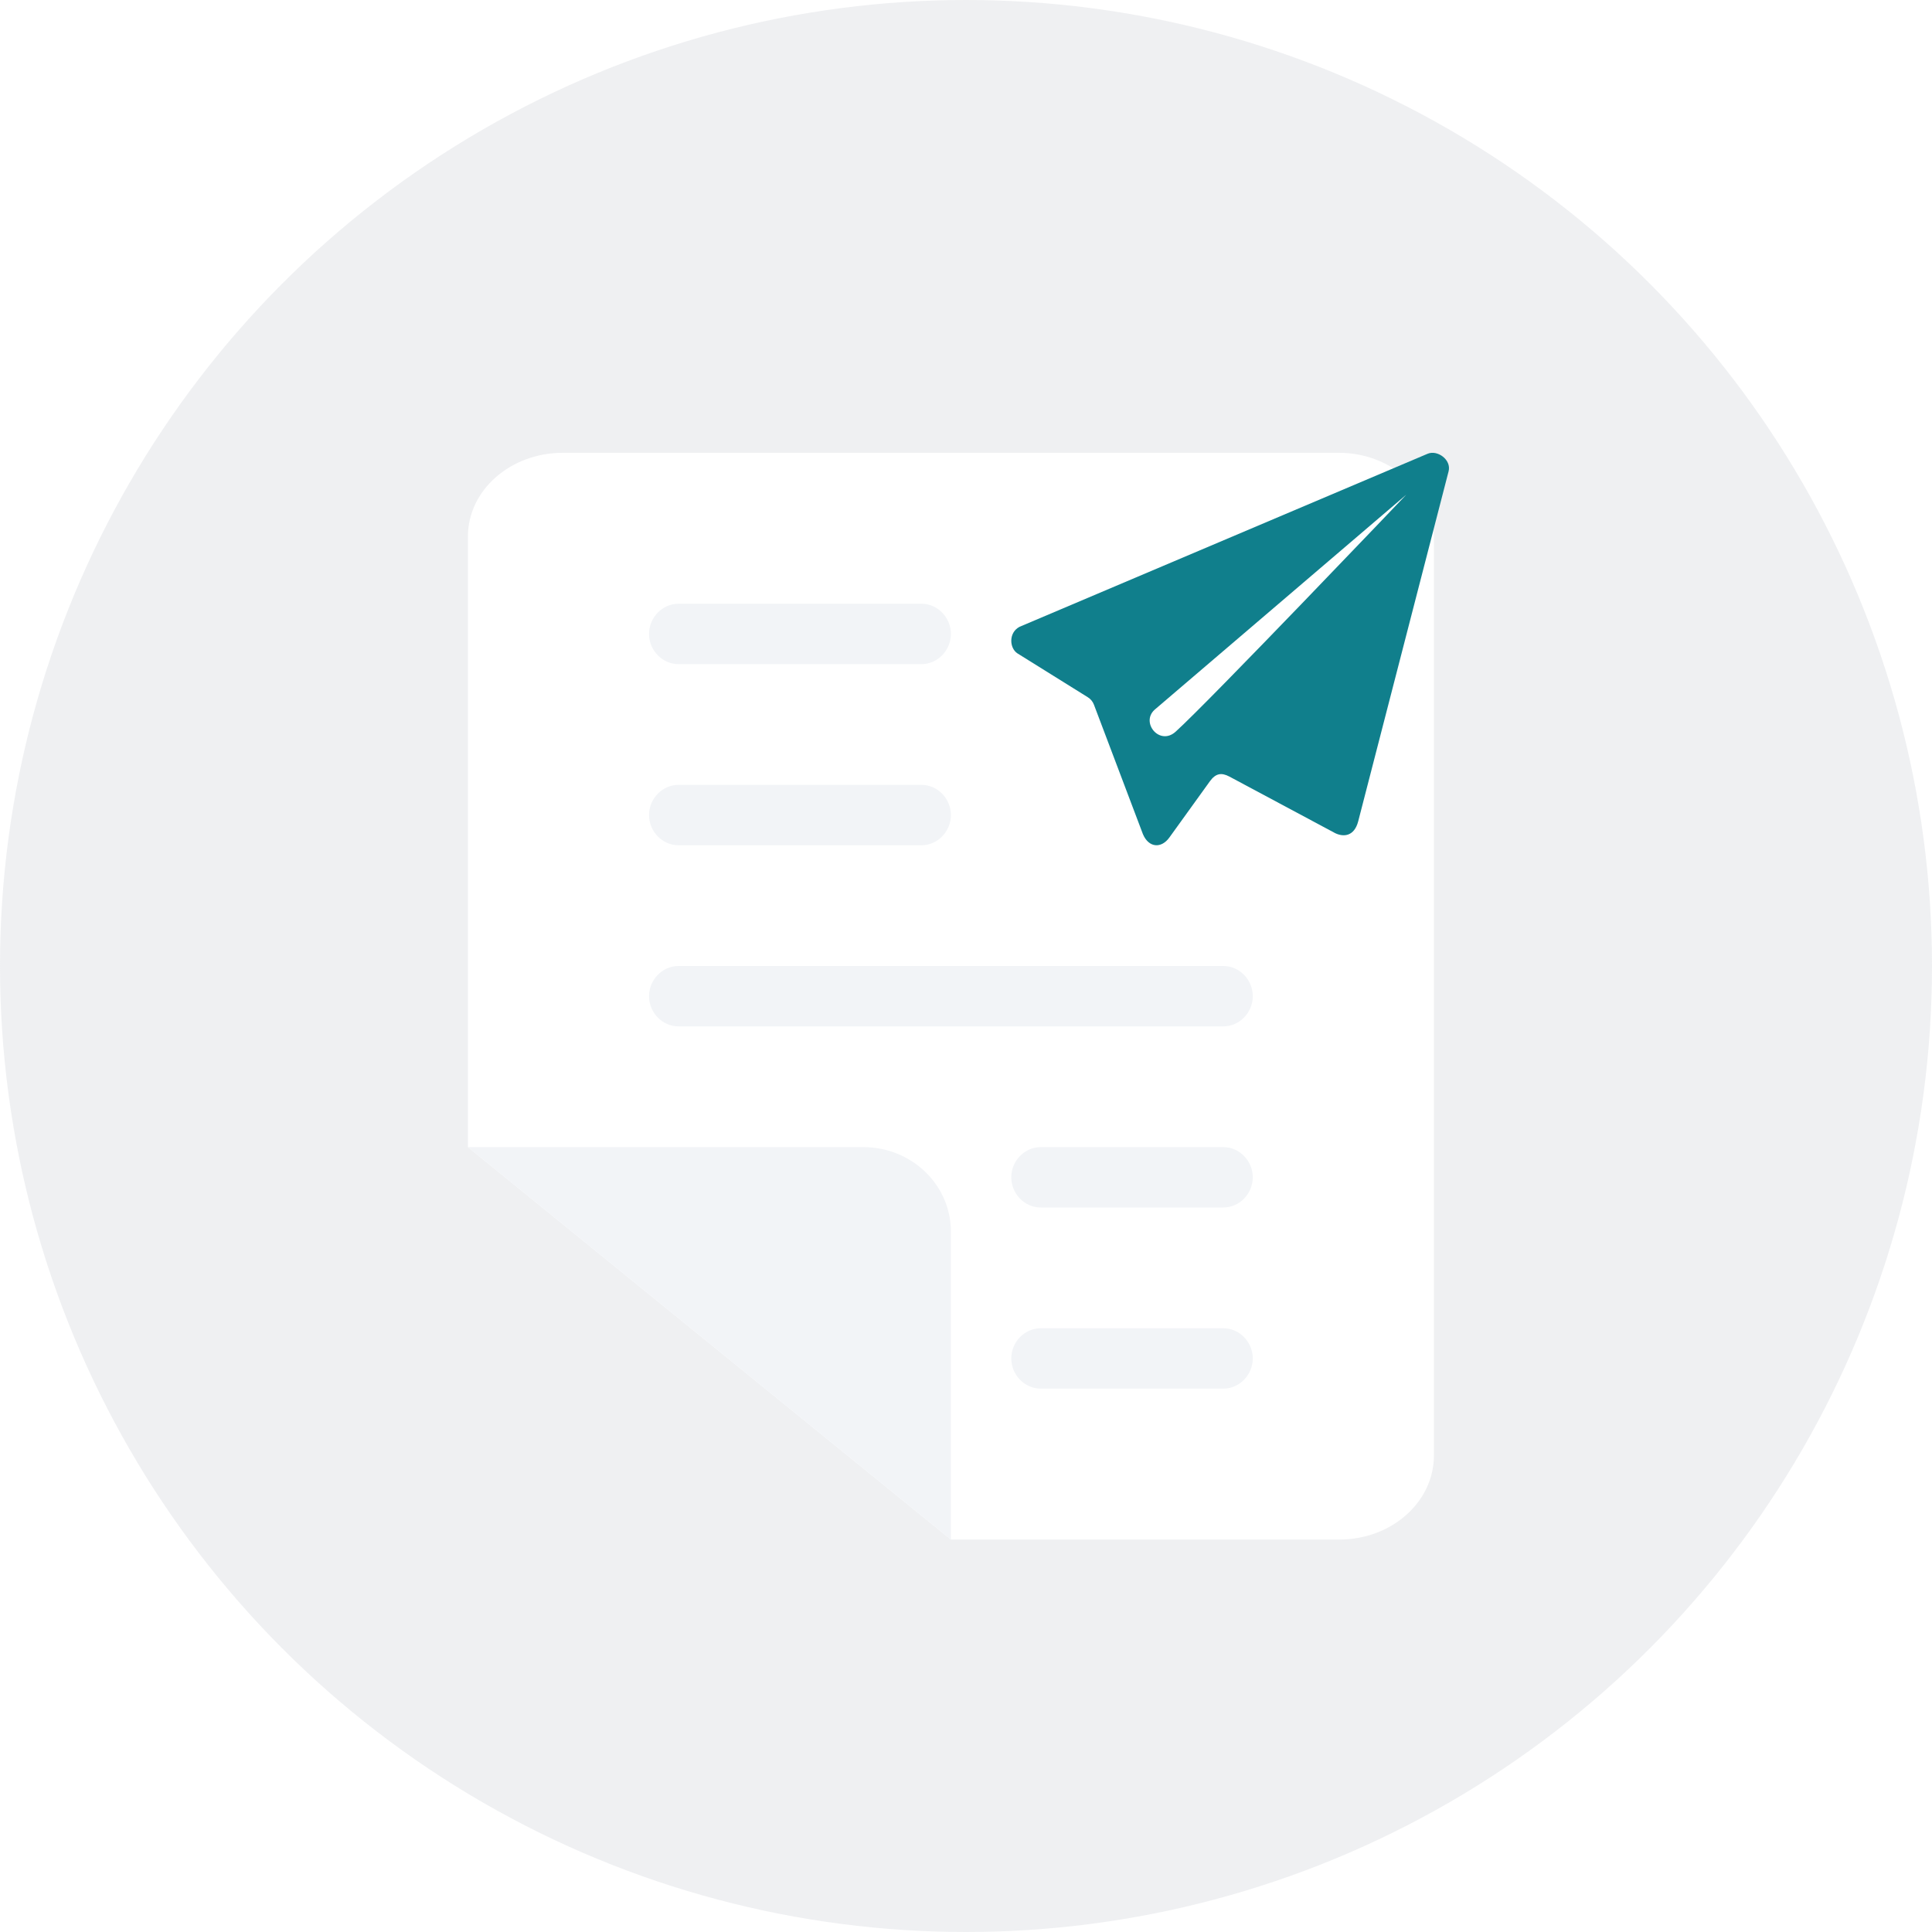 <svg width="128" height="128" viewBox="0 0 128 128" fill="none" xmlns="http://www.w3.org/2000/svg">
<circle cx="64" cy="64" r="64" fill="#B2B8BF" fill-opacity="0.2"/>
<g filter="url(#filter0_d)">
<path d="M88.723 102H63L31 76V35.558C31 32.438 33.863 30 37.277 30H88.723C92.137 30 95 32.535 95 35.558V96.442C95 99.465 92.247 102 88.723 102Z" fill="white"/>
</g>
<path d="M57.2 76C60.4 76 63 78.5 63 81.6V102L31 76H57.2ZM81.054 88C82.115 88 83 88.909 83 90C83 91.091 82.115 92 81.054 92H68.946C67.885 92 67 91.091 67 90C67 88.909 67.885 88 68.946 88H81.054ZM81.054 76C82.115 76 83 76.909 83 78C83 79.091 82.115 80 81.054 80H68.946C67.885 80 67 79.091 67 78C67 76.909 67.885 76 68.946 76H81.054ZM81.054 64C82.115 64 83 64.909 83 66C83 67.091 82.115 68 81.054 68H44.946C43.885 68 43 67.091 43 66C43 64.909 43.885 64 44.946 64H81.054ZM61.054 52C62.115 52 63 52.909 63 54C63 55.091 62.115 56 61.054 56H44.946C43.885 56 43 55.091 43 54C43 52.909 43.885 52 44.946 52H61.054ZM61.054 40C62.115 40 63 40.909 63 42C63 43.091 62.115 44 61.054 44H44.946C43.885 44 43 43.091 43 42C43 40.909 43.885 40 44.946 40H61.054Z" fill="#F2F4F7"/>
<path d="M67.551 41.526L94.58 30.064C95.239 29.784 96.175 30.468 95.972 31.23L89.985 54.413C89.725 55.41 89.024 55.47 88.464 55.201L81.456 51.453C80.915 51.165 80.539 51.243 80.165 51.752L77.472 55.49C76.935 56.232 76.102 56.172 75.72 55.26L72.477 46.689C72.399 46.482 72.255 46.307 72.066 46.191L67.411 43.29C66.872 42.943 66.809 41.91 67.551 41.526Z" fill="#107F8C"/>
<path d="M93.168 32.776L76.493 47.024C75.553 47.884 76.845 49.442 77.901 48.465C80.126 46.455 93.168 32.776 93.168 32.776Z" fill="white"/>
<defs>
<filter id="filter0_d" x="21" y="20" width="84" height="92" filterUnits="userSpaceOnUse" color-interpolation-filters="sRGB">
<feFlood flood-opacity="0" result="BackgroundImageFix"/>
<feColorMatrix in="SourceAlpha" type="matrix" values="0 0 0 0 0 0 0 0 0 0 0 0 0 0 0 0 0 0 127 0"/>
<feOffset/>
<feGaussianBlur stdDeviation="5"/>
<feColorMatrix type="matrix" values="0 0 0 0 0.122 0 0 0 0 0.122 0 0 0 0 0.133 0 0 0 0.1 0"/>
<feBlend mode="normal" in2="BackgroundImageFix" result="effect1_dropShadow"/>
<feBlend mode="normal" in="SourceGraphic" in2="effect1_dropShadow" result="shape"/>
</filter>
</defs>
</svg>
